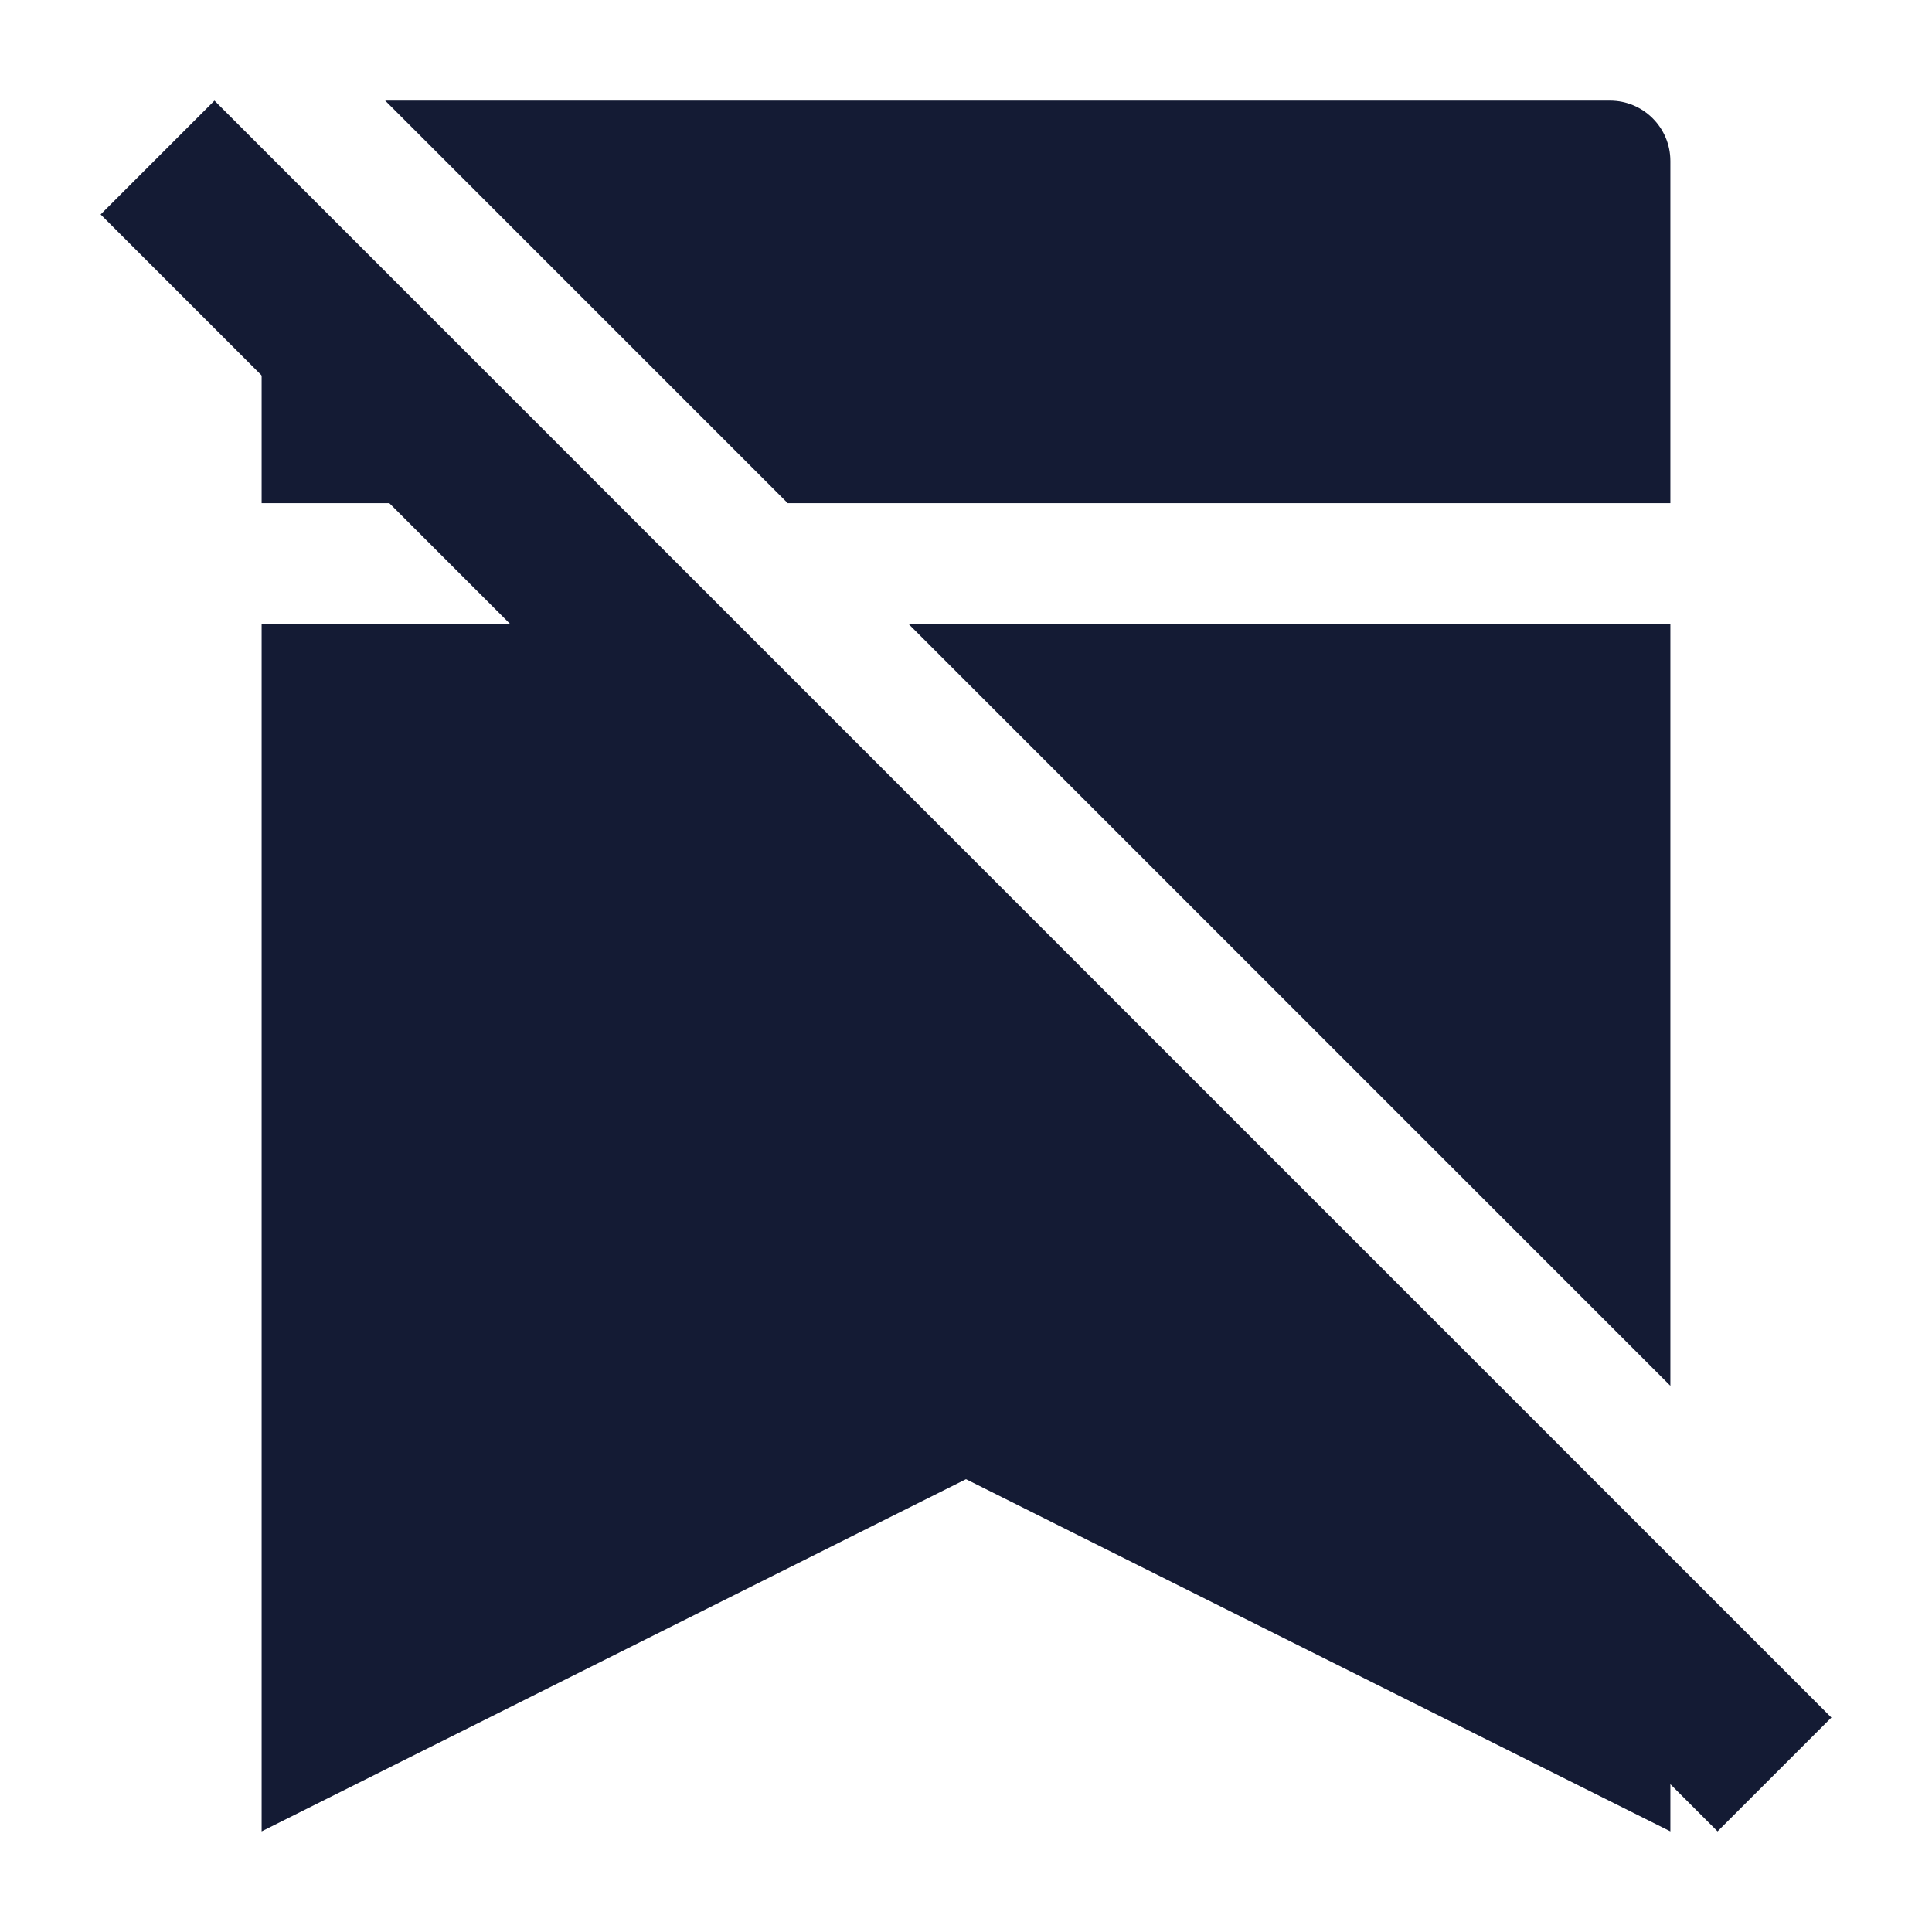 <svg width="24" height="24" viewBox="0 0 24 24" fill="none" xmlns="http://www.w3.org/2000/svg">
<path d="M21.336 22.75L1.25 2.664L2.664 1.25L22.75 21.336L21.336 22.75Z" fill="#141B34"/>
<path d="M20.75 6.25V2C20.75 1.586 20.414 1.25 20 1.25H4.785L9.785 6.25H20.75Z" fill="#141B34"/>
<path d="M3.25 7.75V22.75L12 18.375L20.75 22.75V20.75L7.75 7.75H3.25Z" fill="#141B34"/>
<path d="M3.25 3.25V6.25H6.25L3.25 3.25Z" fill="#141B34"/>
<path d="M20.75 17.215V7.75H11.285L20.75 17.215Z" fill="#141B34"/>
</svg>

